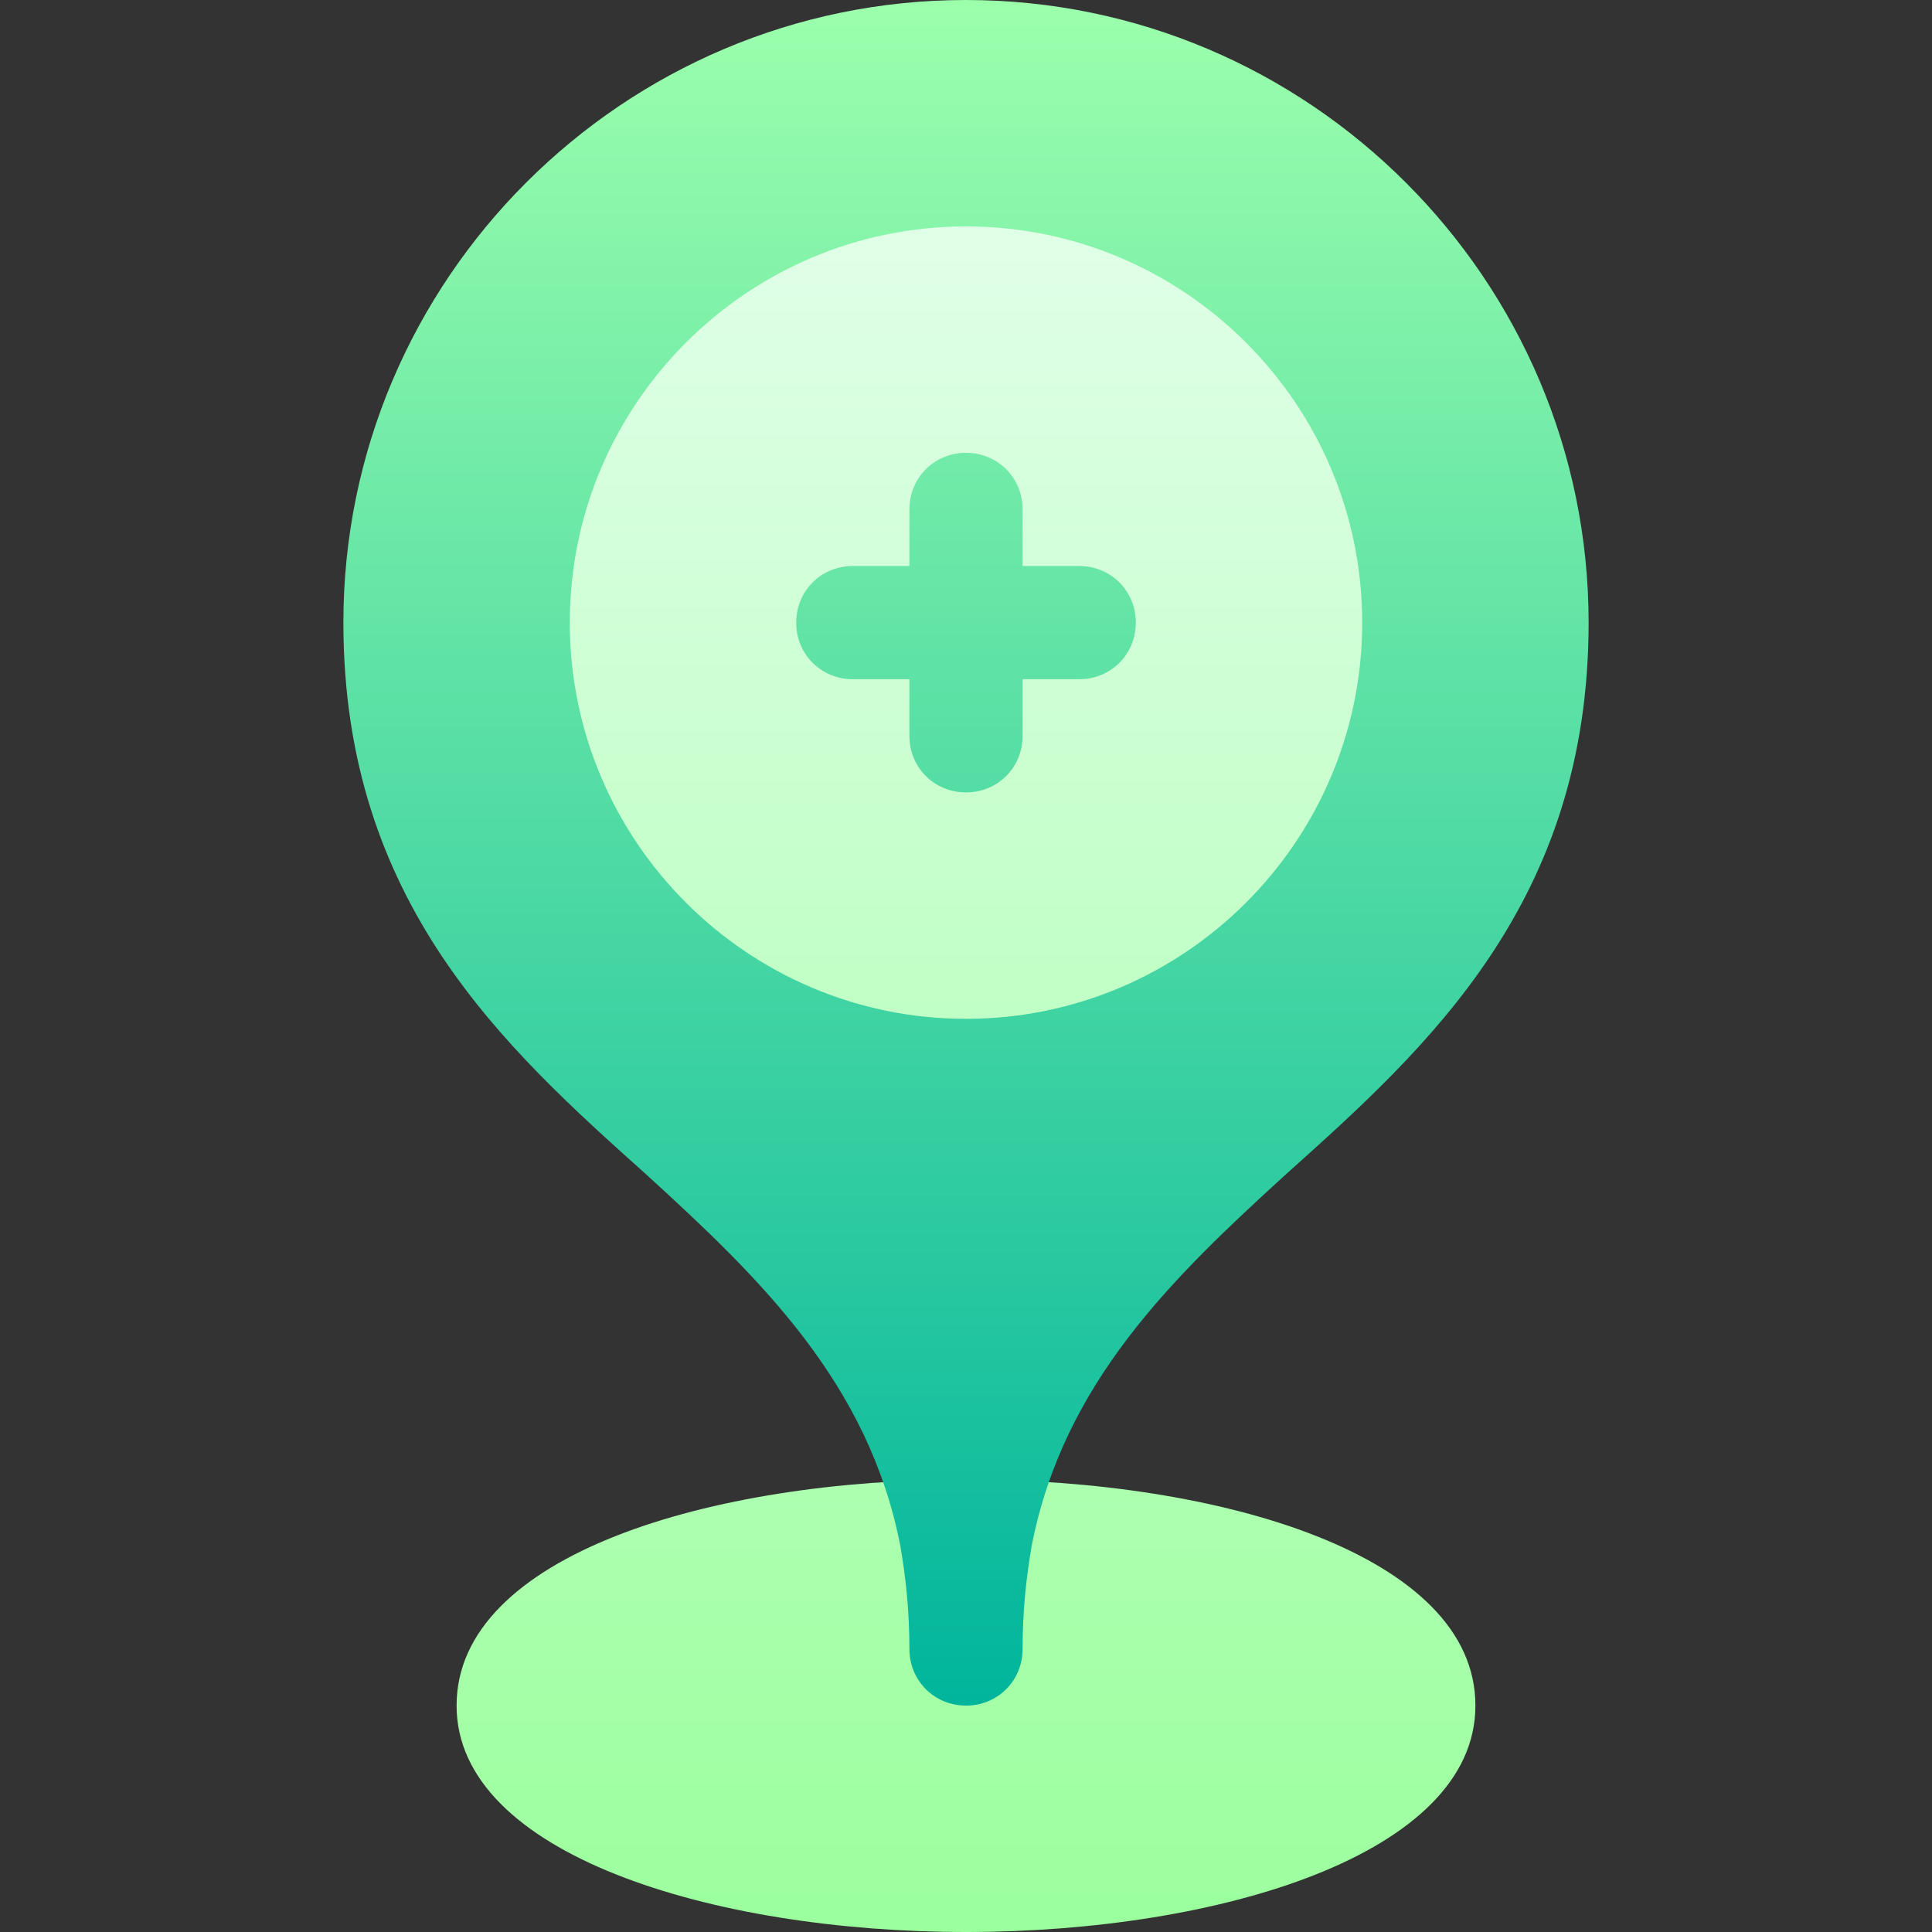 <svg id="Capa_1" enable-background="new 0 0 512 512" height="512" viewBox="0 0 512 512" width="512" xmlns="http://www.w3.org/2000/svg" xmlns:xlink="http://www.w3.org/1999/xlink"><rect x="0" y="0" width="512" height="512" fill="#333333" stroke="none"/><linearGradient id="SVGID_1_" gradientUnits="userSpaceOnUse" x1="256" x2="256" y1="512" y2="45"><stop offset="0" stop-color="#9bff9d"/><stop offset=".997" stop-color="#e2ffea"/><stop offset="1" stop-color="#e2ffea"/></linearGradient><linearGradient id="SVGID_2_" gradientUnits="userSpaceOnUse" x1="256" x2="256" y1="452" y2="0"><stop offset="0" stop-color="#00b59c"/><stop offset="1" stop-color="#9cffac"/></linearGradient><g><g><g><path d="m256 285c66.182 0 120-53.833 120-120s-53.818-120-120-120-120 53.833-120 120 53.818 120 120 120zm-135 167c0 39.39 67.91 60 135 60s135-20.61 135-60c0-79.901-270-79.902-270 0z" fill="url(#SVGID_1_)"/></g></g><g><g><path d="m286 150h-15v-15c0-8.401-6.599-15-15-15s-15 6.599-15 15v15h-15c-8.401 0-15 6.599-15 15 0 8.399 6.599 15 15 15h15v15c0 8.399 6.599 15 15 15s15-6.601 15-15v-15h15c8.401 0 15-6.601 15-15 0-8.401-6.599-15-15-15zm-30-150c-90.901 0-165 74.099-165 165 0 74.099 42.599 112.5 80.099 146.1 30.3 27.6 59.101 55.399 67.5 98.6 1.5 8.7 2.401 17.4 2.401 27.3 0 8.399 6.599 15 15 15s15-6.601 15-15c0-9.9.901-18.6 2.401-27.301 8.399-43.2 37.2-71 67.5-98.6 37.5-33.6 80.099-72 80.099-146.1 0-90.9-74.099-164.999-165-164.999zm0 270c-57.9 0-105-47.1-105-105s47.1-105 105-105 105 47.1 105 105-47.1 105-105 105z" fill="url(#SVGID_2_)"/></g></g></g></svg>